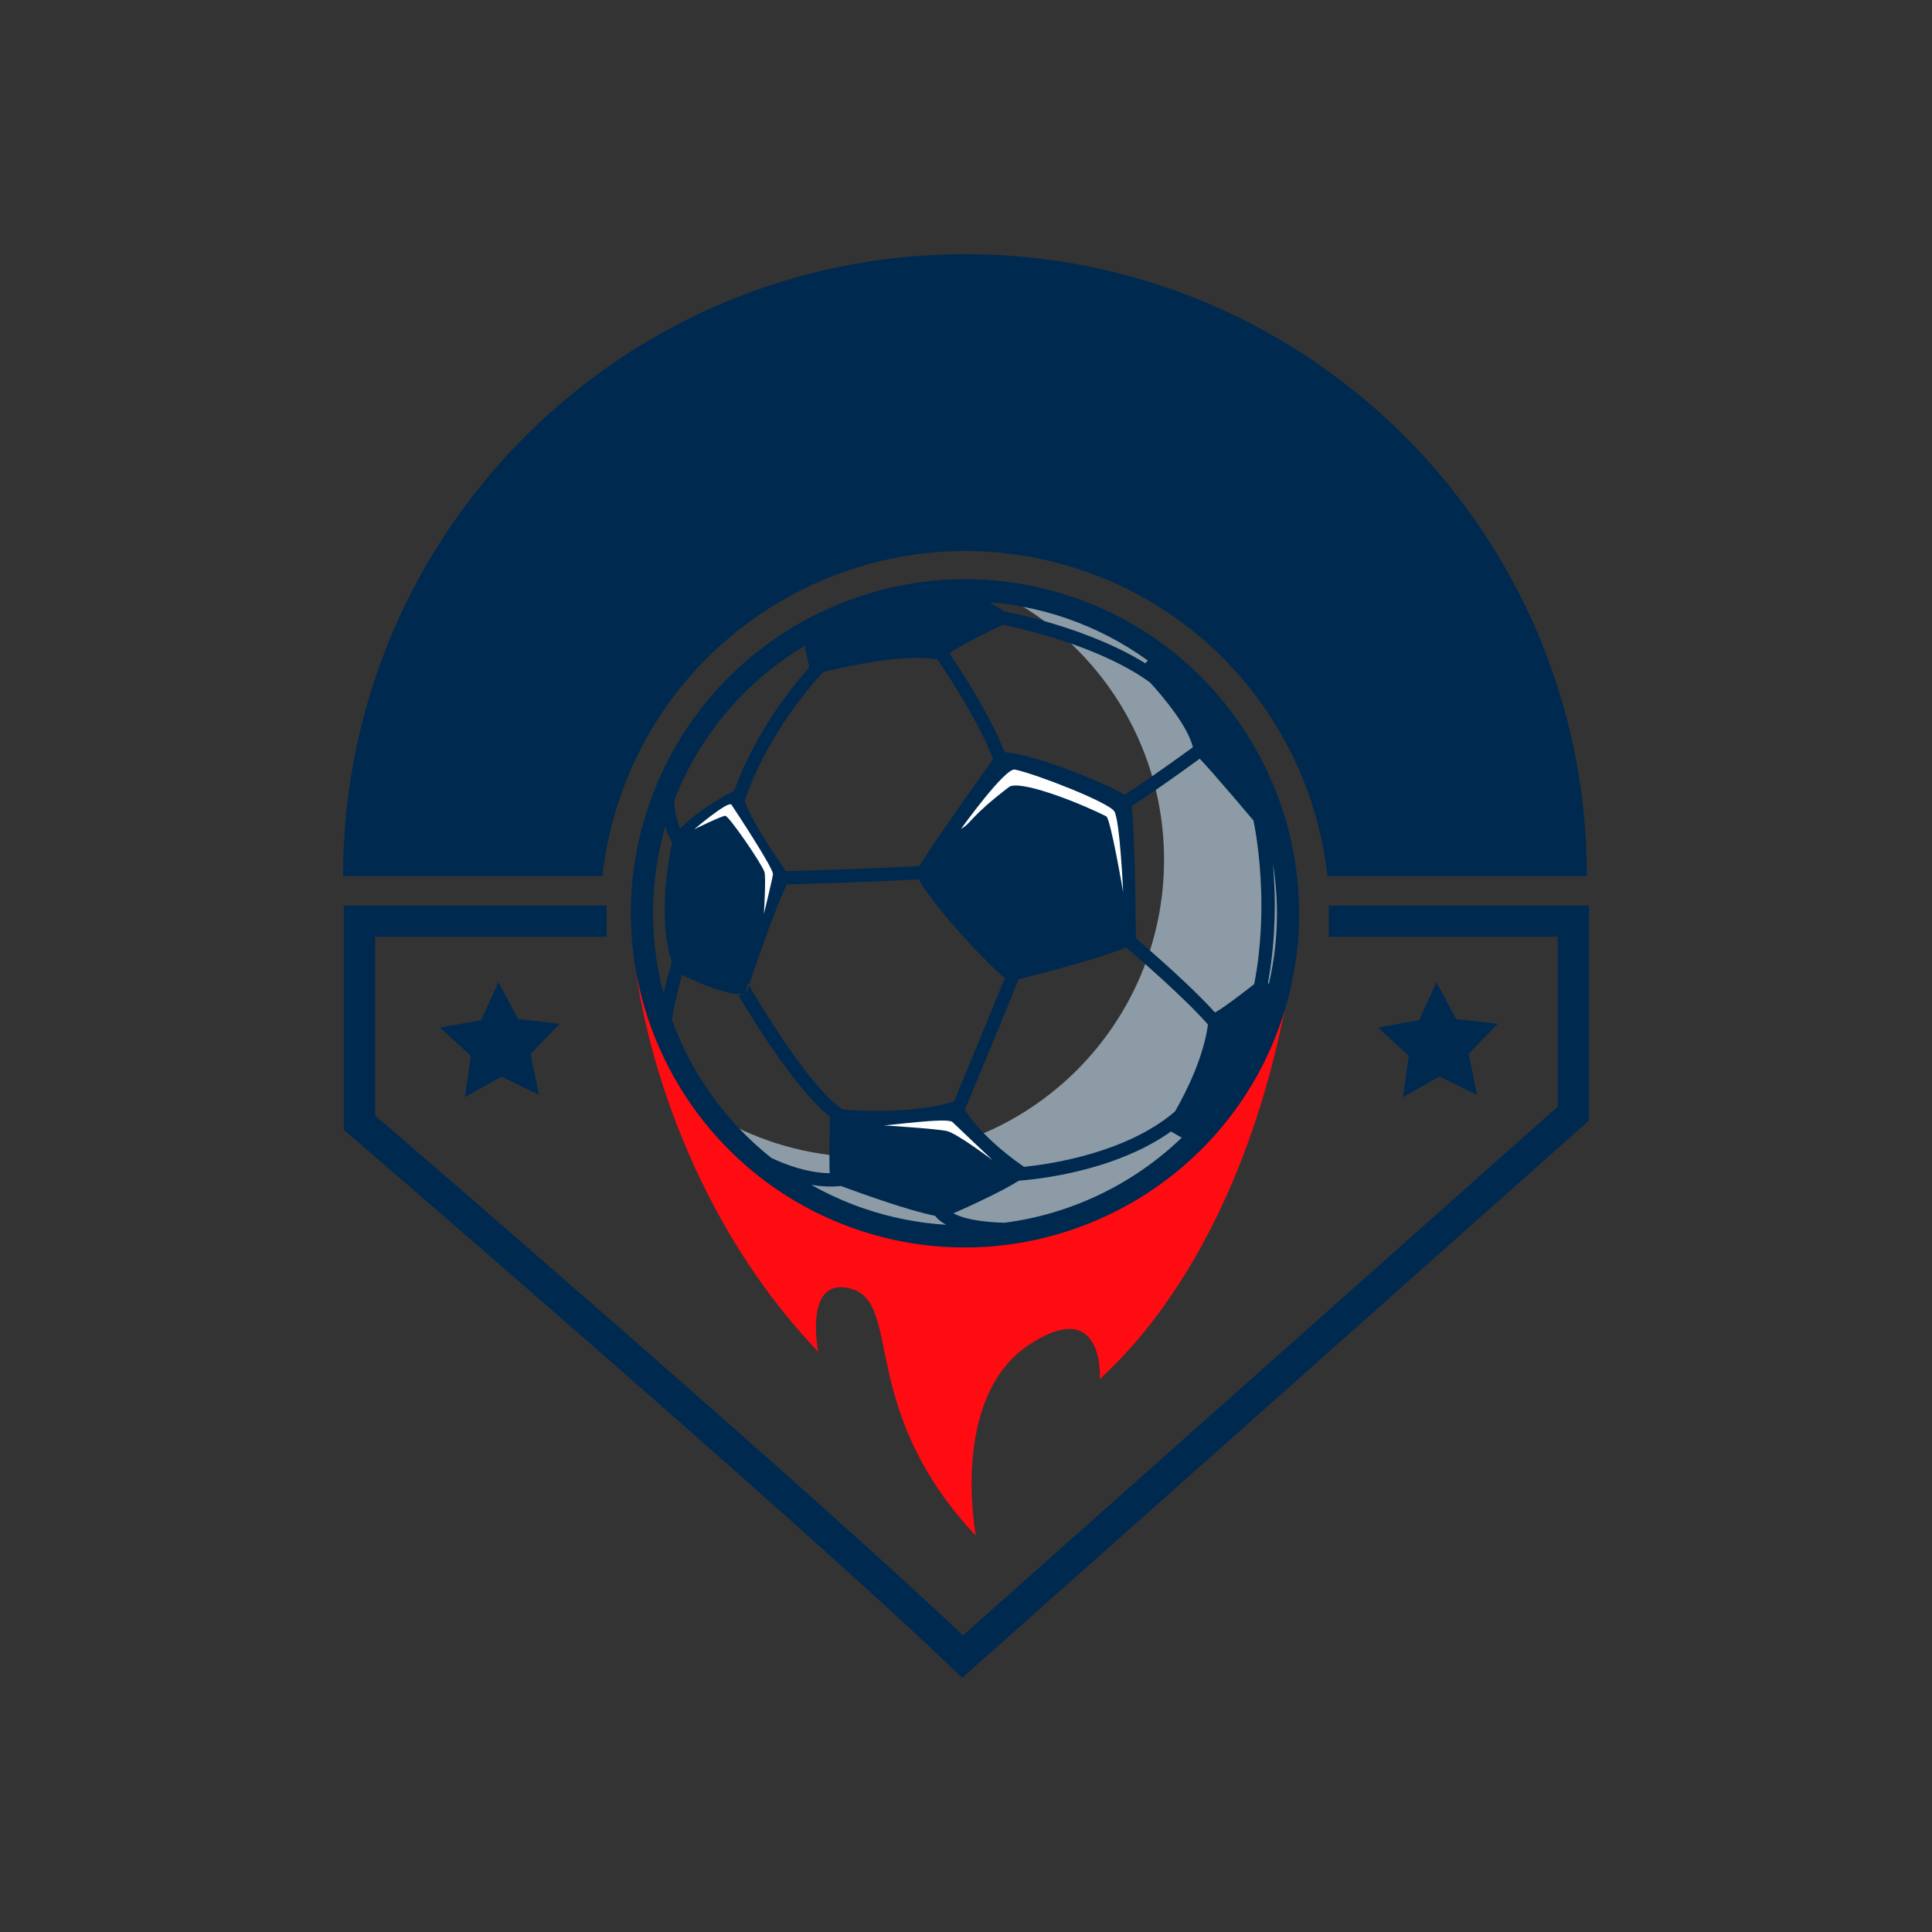 <?xml version="1.0" encoding="utf-8"?>
<!-- Generator: Adobe Illustrator 16.0.0, SVG Export Plug-In . SVG Version: 6.00 Build 0)  -->
<!DOCTYPE svg PUBLIC "-//W3C//DTD SVG 1.1//EN" "http://www.w3.org/Graphics/SVG/1.1/DTD/svg11.dtd">
<svg version="1.1" id="Layer_1" xmlns="http://www.w3.org/2000/svg" xmlns:xlink="http://www.w3.org/1999/xlink" x="0px" y="0px"
	 width="350px" height="350px" viewBox="0 0 350 350" enable-background="new 0 0 350 350" xml:space="preserve">
<rect x="0" y="0" width="350" height="350" fill="#333333" stroke="none"/>
<g>
	<path fill="#8C9BA5" d="M232.998,165.723c0,32.282-25.677,58.454-57.351,58.454c-17.583,0-33.324-8.065-43.836-20.77
		c7.515,3.983,16.08,6.235,25.174,6.235c29.769,0,53.895-24.129,53.895-53.899c0-19.625-10.489-36.803-26.167-46.226
		c-3.546-0.697-7.213-1.061-10.96-1.061c-10.347,0-20.059,2.781-28.43,7.646c8.796-5.601,19.19-8.835,30.325-8.835
		C207.321,107.269,232.998,133.441,232.998,165.723z"/>
	<path fill="#00294F" d="M287.482,158.71h-46.999c-1.796-16.265-9.616-31.433-21.913-42.329
		c-6.262-5.547-13.686-9.991-22.071-12.903c-23.457-8.149-48.451-2.249-65.77,13.228c-5.891,5.264-10.892,11.639-14.647,18.938
		l-0.03-0.01c-0.026,0.071-0.046,0.139-0.072,0.21c-1.359,2.666-2.557,5.454-3.571,8.361c-1.667,4.795-2.747,9.656-3.271,14.505
		h-46.99c0-62.225,50.441-112.667,112.67-112.667C237.042,46.043,287.482,96.485,287.482,158.71z"/>
	<path fill="#FF0B12" d="M233.021,181.52c-0.108,0.563-0.216,1.113-0.329,1.665c-9.758,48.31-33.127,65.825-33.499,66.764
		c0.188-0.653,0.65-15.188-12.728-6.362c-14.349,9.465-9.782,34.021-9.669,34.637c-0.692-0.735-1.351-1.459-1.979-2.187
		c-0.208-0.24-0.415-0.479-0.612-0.716c-18.81-22.264-10.579-40.482-20.949-42.059c-7.567-1.151-5.031,11.625-5.031,11.625
		c-25.607-26.871-31.904-60.565-32.875-68.185c-0.118-0.915-0.161-1.452-0.147-1.56c3.663,20.964,18.286,39.398,39.773,46.865
		c6.359,2.212,12.841,3.291,19.229,3.353c0.207,0.005,0.41,0.005,0.612,0.005c25.056-0.014,48.531-15.703,57.2-40.668
		C232.385,183.642,232.811,182.604,233.021,181.52z"/>
	<g>
		<path fill="#00294F" d="M235.332,164.135c-0.038-1.759-0.155-3.512-0.35-5.252c-1.645-14.901-8.81-28.798-20.076-38.782
			c-5.736-5.082-12.54-9.155-20.225-11.823c-21.49-7.467-44.391-2.06-60.258,12.121c-5.398,4.821-9.979,10.662-13.421,17.352
			l-0.029-0.009c-0.023,0.064-0.042,0.127-0.065,0.192c-1.245,2.441-2.344,4.996-3.272,7.66c-1.527,4.394-2.517,8.848-2.998,13.289
			c-0.194,1.754-0.307,3.503-0.344,5.247c-0.085,3.926,0.223,7.82,0.886,11.633c0,0.007,0,0.007,0,0.007l0.17,0.933
			c3.931,20.577,18.436,38.579,39.603,45.933c6.368,2.212,12.86,3.297,19.252,3.353c0.207,0.004,0.41,0.004,0.612,0.004
			c25.046-0.022,48.508-15.711,57.177-40.667c0.25-0.712,0.481-1.423,0.698-2.14c0.107-0.347,0.207-0.694,0.306-1.038
			c0.023-0.07,0.042-0.137,0.057-0.202C234.733,176.023,235.469,170.031,235.332,164.135z M230.943,158.883
			c0.202,1.726,0.329,3.465,0.372,5.219c0.09,3.479-0.146,6.995-0.726,10.513c-0.202,1.229-0.443,2.456-0.731,3.687
			c-0.051-0.108-0.099-0.208-0.146-0.302c0.222-1.227,0.41-2.438,0.565-3.63c0.477-3.64,0.655-7.114,0.659-10.272
			c0.006-1.857-0.056-3.601-0.15-5.214c-0.047-0.815-0.104-1.598-0.169-2.339C230.74,157.323,230.849,158.101,230.943,158.883z
			 M181.973,221.511c-3.257-0.087-5.547-0.449-7.155-0.896c-0.216-0.063-0.419-0.124-0.612-0.186
			c-0.609-0.202-1.099-0.411-1.495-0.616c0.433-0.189,0.938-0.416,1.495-0.67c0.197-0.087,0.4-0.179,0.612-0.274
			c3.035-1.381,7.255-3.394,9.769-4.982c2.44-0.169,17.067-1.461,27.544-8.899l1.951,1.111
			C205.327,214.528,194.027,219.954,181.973,221.511z M123.553,176.574c1.971,1.025,6.086,2.956,10.135,3.604
			c-0.08-0.137-0.132-0.232-0.155-0.271l1.522,0.435l0.392-2.269c0.009,0.015,0.088,0.157,0.23,0.407
			c0.48-1.416,1.196-3.509,2.002-5.8c1.033-2.923,2.217-6.171,3.258-8.768c0.608-1.519,1.175-2.811,1.628-3.692
			c3.488-0.094,16.027-0.452,23.857-0.923c0.575,1.094,1.668,2.645,3.036,4.389c1.372,1.748,3.017,3.696,4.691,5.572
			c0.018,0.019,0.038,0.042,0.057,0.061c0.202,0.228,0.404,0.453,0.612,0.679c2.833,3.135,5.647,5.964,7.223,7.18
			c-1.118,2.735-4.394,10.725-7.223,17.55c-0.208,0.501-0.415,0.997-0.612,1.478c-0.486,1.164-0.949,2.271-1.377,3.299
			c-2.257,0.745-8.74,2.381-20.19,1.508c-6.303-4.37-15.396-19.822-16.961-22.531c-0.387,1.154-0.622,1.861-0.622,1.861
			c-0.453-0.038-0.911-0.096-1.368-0.164c1.306,2.233,9.876,16.705,16.66,22.118c-0.038,1.663-0.095,4.459-0.095,6.929
			c0,1.254,0.015,2.423,0.052,3.314c-4.054-0.052-8.061-1.583-10.569-2.769c-2.064-1.634-3.997-3.407-5.793-5.295
			c-5.394-5.669-9.536-12.387-12.205-19.679C122.063,182.431,122.808,179.266,123.553,176.574z M152.347,214.857
			c3.79,1.4,12.416,4.502,17.05,5.392c0.386,0.514,1.013,1.091,2.012,1.629c-5.048-0.303-10.135-1.293-15.141-3.032
			c-3.271-1.137-6.377-2.549-9.295-4.199C148.712,214.937,150.531,215.047,152.347,214.857z M212.874,201.341
			c-8.849,7.619-22.934,9.599-27.36,10.044c-1.593-1.096-4.592-3.297-7.294-6.088c-1.257-1.297-2.45-2.72-3.402-4.219
			c-0.009-0.015-0.014-0.023-0.023-0.038c0.01-0.02,0.014-0.036,0.023-0.056c3.31-7.887,8.84-21.412,9.739-23.598
			c4.092-1.023,15.09-3.853,19.455-5.757c0.967,0.824,2.159,1.862,3.46,3.013c3.88,3.439,8.716,7.915,11.365,10.965
			C218.021,191.575,214.914,197.778,212.874,201.341z M227.072,148.63c0.02,0.08,0.914,4.135,1.283,10.253
			c0.099,1.603,0.159,3.342,0.159,5.194c0,2.771-0.136,5.785-0.493,8.925c-0.198,1.725-0.464,3.493-0.807,5.275
			c0,0-5.229,4.146-7.109,5.143c-3.196-3.56-8.312-8.192-11.781-11.238c-1.017-0.892-1.89-1.65-2.536-2.201
			c-0.004-0.293-0.004-0.693-0.014-1.193c-0.015-1.188-0.038-2.908-0.071-4.893c-0.027-1.552-0.056-3.268-0.099-5.012
			c-0.122-5.082-0.311-10.428-0.599-12.854c1.32-0.85,2.838-1.867,4.381-2.928c3.008-2.074,6.095-4.3,7.957-5.652
			C219.724,139.909,227.072,148.63,227.072,148.63z M185.396,109.937c2.669,0.504,5.332,1.217,7.972,2.132
			c5.265,1.833,10.088,4.369,14.397,7.471c0.06,0.043,0.118,0.085,0.178,0.128c-0.15,0.165-0.301,0.334-0.452,0.499
			c-0.399-0.249-0.806-0.495-1.216-0.73c-5.662-3.29-12.232-5.544-17.083-6.915c-3.937-1.112-6.747-1.654-7.024-1.707l-0.009,0.057
			l-2.892-1.758C181.309,109.272,183.35,109.545,185.396,109.937z M181.723,113.181c0.101,0.019,5.672,1.088,12.29,3.403
			c2.033,0.706,4.163,1.537,6.266,2.489c2.856,1.29,5.656,2.81,8.075,4.572c2.673,2.941,6.826,7.963,7.754,11.724
			c-2.229,1.627-4.889,3.521-7.377,5.252c-1.824,1.264-3.563,2.446-4.982,3.36c-3.771-2.281-16.853-7.514-21.741-7.712
			c-2.787-6.973-7.769-14.619-9.952-17.819c-0.022-0.032-0.046-0.065-0.07-0.1C174.276,116.649,181.723,113.181,181.723,113.181z
			 M169.821,119.455c2.003,2.927,7.339,11.017,10.083,18.054c-2.621,3.683-11.069,15.604-13.355,19.371
			c-7.849,0.484-20.84,0.848-24.174,0.938c-1.872-2.659-6.077-8.862-7.477-12.686c3.964-11.733,11.823-20.798,14.2-23.362
			C153.515,120.656,163.65,118.408,169.821,119.455z M141.57,119.784c1.357-0.989,2.763-1.914,4.2-2.776l0.528,2.428l0.315,1.471
			c-2.984,3.323-9.702,11.573-13.6,22.326c-2.357,1.234-6.907,3.837-9.791,6.892c-0.532-1.282-1.023-3.013-1.08-5.133
			C126.192,134.549,133.061,125.955,141.57,119.784z M118.678,158.883c0.358-3.05,0.967-6.101,1.849-9.131
			c0.376,1.174,0.829,2.135,1.239,2.871c-0.264,1.239-0.693,3.507-0.999,6.26c-0.179,1.603-0.312,3.37-0.349,5.194
			c-0.062,3.433,0.241,7.063,1.292,10.192c-0.047,0.166-0.104,0.345-0.161,0.536c-0.367,1.27-0.881,3.148-1.337,5.148
			c-0.425-1.584-0.779-3.185-1.061-4.804c-0.637-3.62-0.924-7.321-0.839-11.054C118.353,162.362,118.475,160.623,118.678,158.883z"
			/>
		<path fill="#FFFFFF" d="M174.11,150.148c0,0,7.96-11.113,9.756-10.732c3.93,0.834,16.972,5.932,17.999,7.562
			c1.026,1.632,1.603,14.645,1.603,14.645s-2.276-13.342-3.053-13.73c-5.645-2.83-15.854-6.679-17.651-5.302
			C175.525,148.146,176.013,149.111,174.11,150.148z"/>
		<path fill="#FFFFFF" d="M160.015,203.869c0.674,0.093,11.629-1.483,12.528-0.605c0.897,0.879,7.291,6.925,7.291,6.925
			s-6.452-4.862-8.287-5.287C169.714,204.476,160.015,203.869,160.015,203.869z"/>
		<path fill="#FFFFFF" d="M125.765,150.237c0,0,6.189-5.282,6.75-4.451c0.56,0.832,7.656,11.58,7.518,12.594
			c-0.14,1.014-1.646,7.18-1.646,7.18s0.416-6.716,0.098-7.611c-0.592-1.659-6.456-10.154-7.09-10.162
			S125.765,150.237,125.765,150.237z"/>
	</g>
	<path fill="#00294F" d="M240.737,164.04v5.658h41.458v30.77l-107.741,95.795c-27.465-26.042-97.361-86.307-106.5-94.174v-32.391
		h41.94v-5.658H62.298v40.645l0.984,0.847c0.813,0.697,81.611,70.189,109.146,96.617l1.885,1.809l113.539-100.949V164.04H240.737z"
		/>
	<polygon fill="#00294F" points="93.861,184.616 101.389,185.472 96.13,190.927 97.643,198.351 90.831,195.034 84.237,198.767 
		85.286,191.264 79.699,186.146 87.159,184.823 90.299,177.931 	"/>
	<polygon fill="#00294F" points="263.792,184.616 271.32,185.472 266.062,190.927 267.574,198.351 260.762,195.034 254.169,198.767 
		255.217,191.264 249.63,186.146 257.091,184.823 260.23,177.931 	"/>
</g>
</svg>
